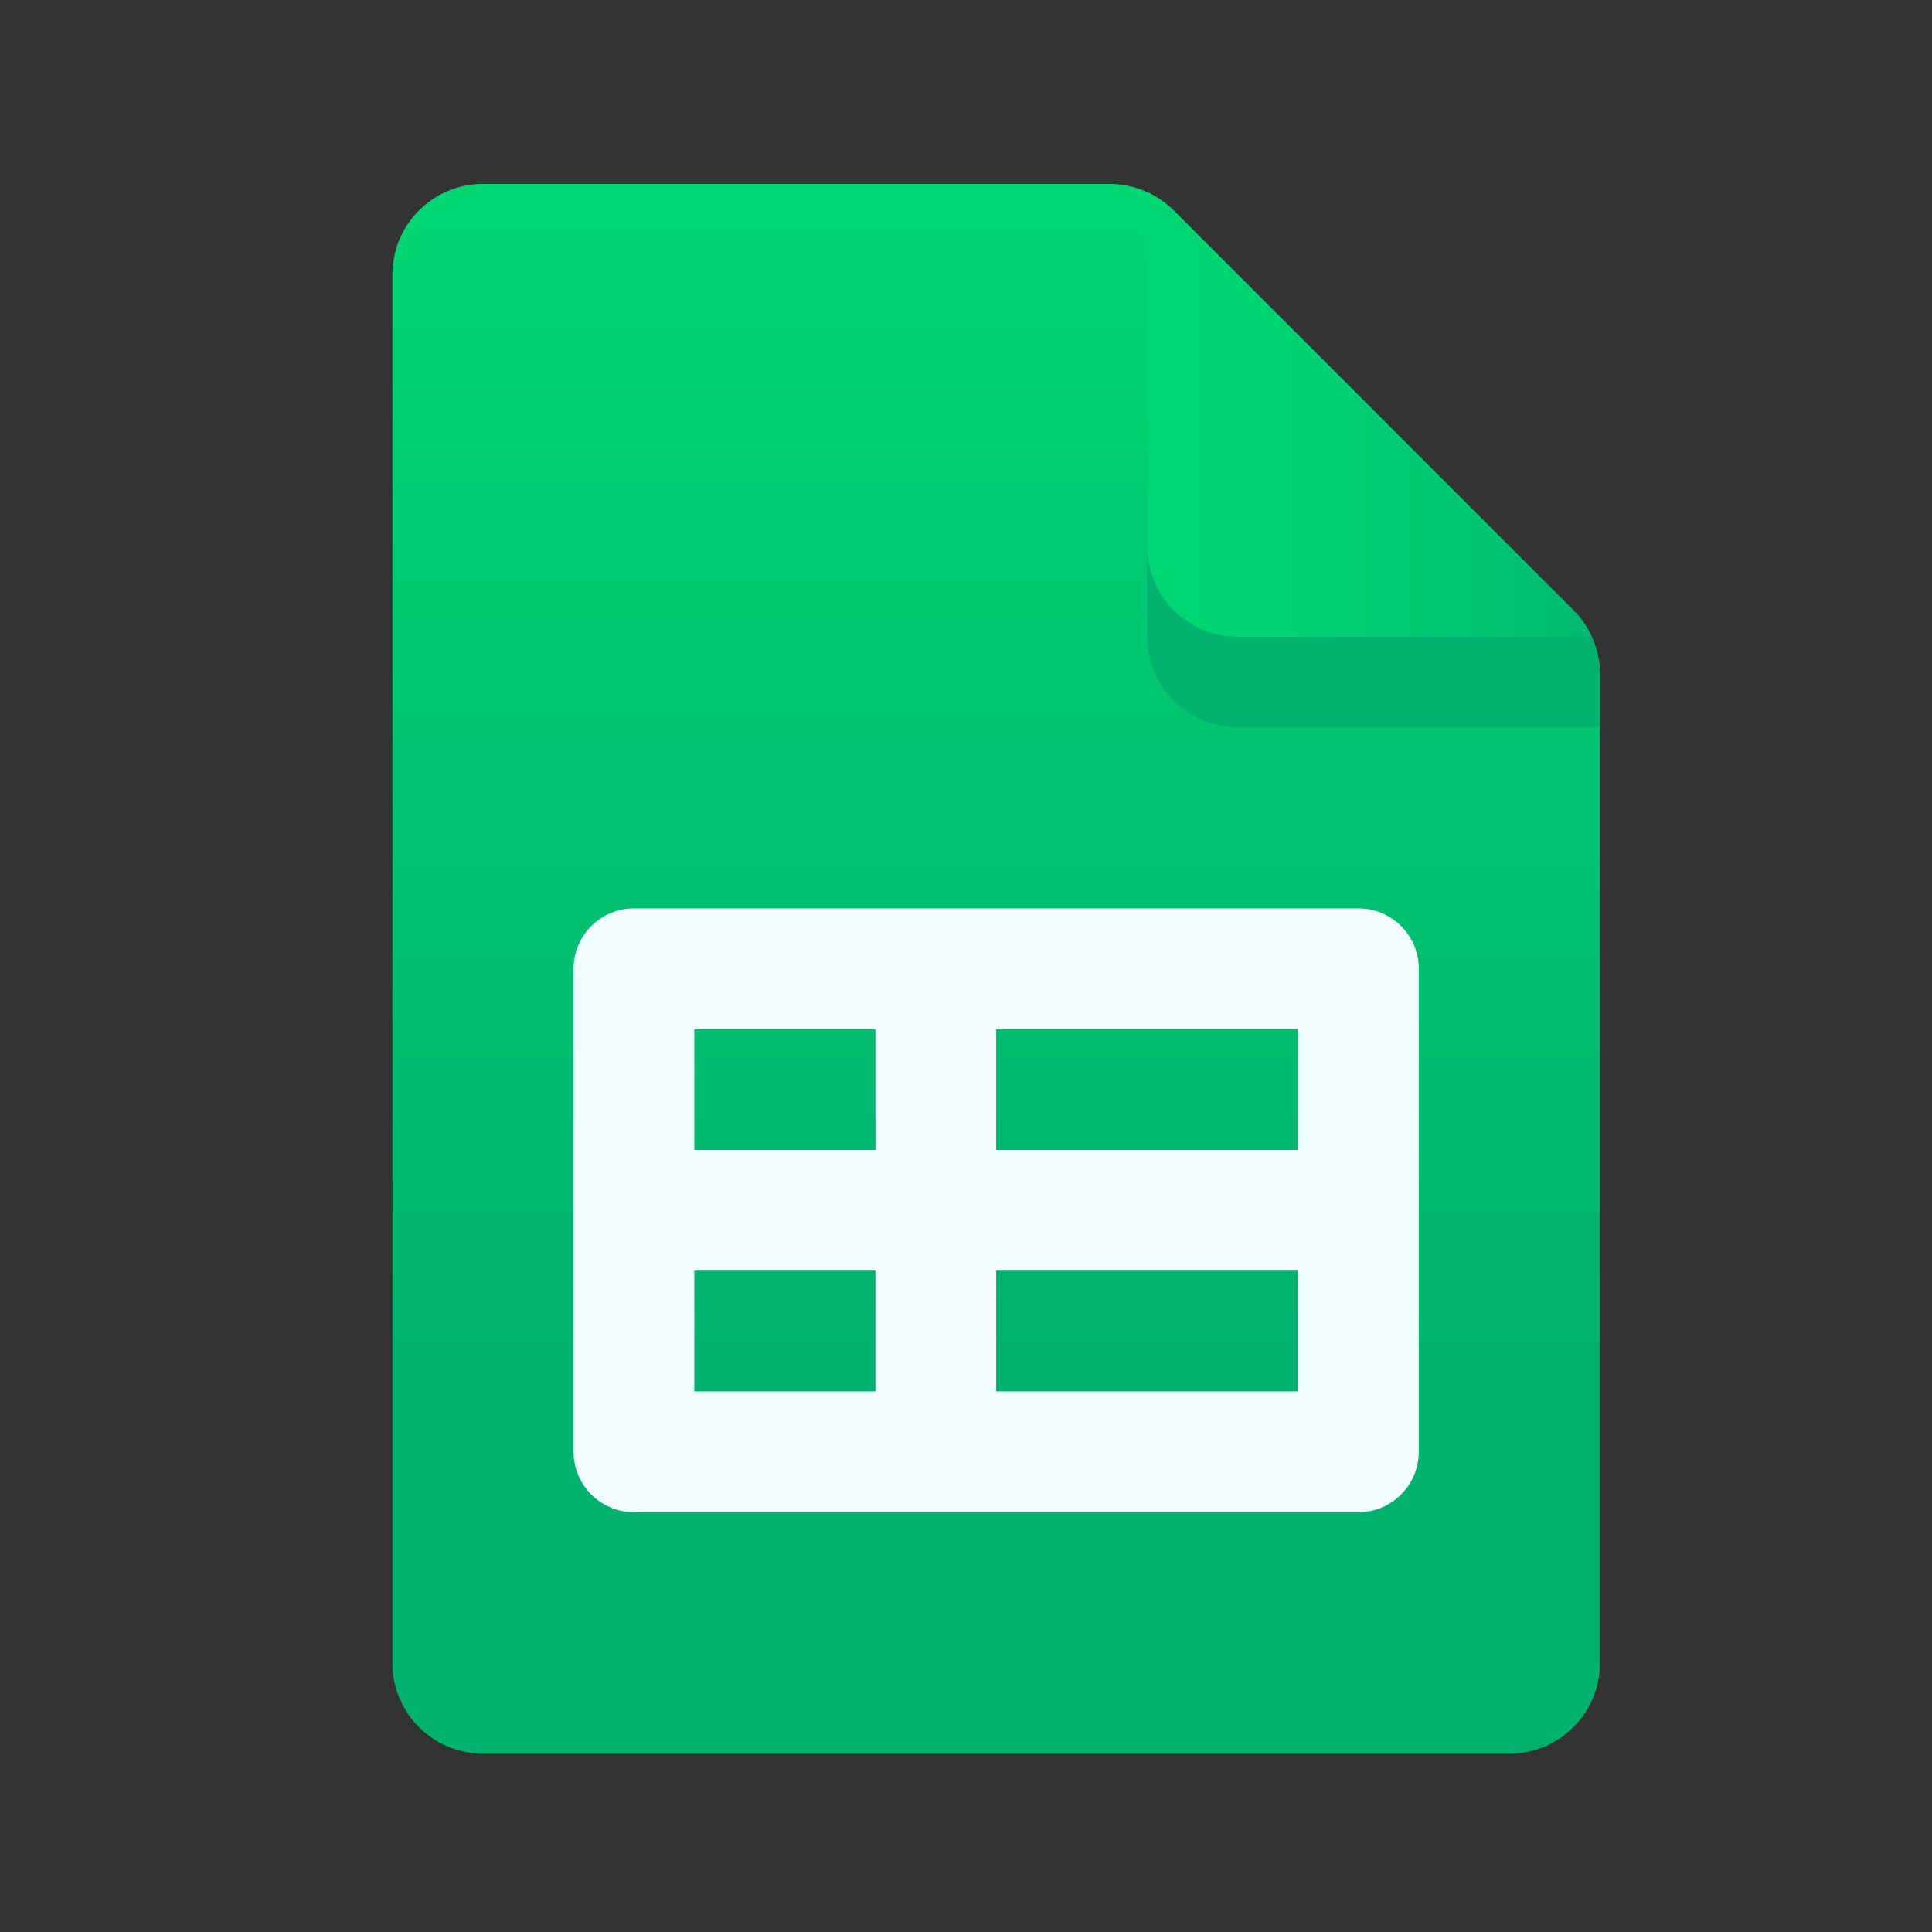 <svg xmlns="http://www.w3.org/2000/svg" xmlns:xlink="http://www.w3.org/1999/xlink" viewBox="0,0,256,256" width="512px" height="512px"><rect x="0" y="0" width="256" height="256" fill="#333333" stroke="none"/><defs><radialGradient cx="32" cy="32.092" r="33.002" gradientUnits="userSpaceOnUse" id="color-1"><stop offset="0" stop-color="#c8bfaa" stop-opacity="0"></stop><stop offset="0" stop-color="#f2e0bb" stop-opacity="0"></stop><stop offset="0.011" stop-color="#f2e0bc" stop-opacity="0"></stop><stop offset="0.362" stop-color="#f9edd2" stop-opacity="0"></stop><stop offset="0.699" stop-color="#fef4df" stop-opacity="0"></stop><stop offset="1" stop-color="#fff7e4" stop-opacity="0"></stop></radialGradient><linearGradient x1="33" y1="6.092" x2="33" y2="58.092" gradientUnits="userSpaceOnUse" id="color-2"><stop offset="0" stop-color="#00d772"></stop><stop offset="0.746" stop-color="#00b26e"></stop><stop offset="1" stop-color="#00b26e"></stop></linearGradient><linearGradient x1="45.5" y1="7.092" x2="45.5" y2="24.092" gradientUnits="userSpaceOnUse" id="color-3"><stop offset="0" stop-color="#00d772"></stop><stop offset="0.746" stop-color="#00b26e"></stop><stop offset="1" stop-color="#00b26e"></stop></linearGradient><linearGradient x1="38" y1="13.731" x2="54.842" y2="13.731" gradientUnits="userSpaceOnUse" id="color-4"><stop offset="0" stop-color="#00d772"></stop><stop offset="0.318" stop-color="#00d272"></stop><stop offset="0.669" stop-color="#00c570"></stop><stop offset="0.996" stop-color="#00b26e"></stop><stop offset="1" stop-color="#00b26e"></stop></linearGradient></defs><g fill="none" fill-rule="nonzero" stroke="none" stroke-width="1" stroke-linecap="butt" stroke-linejoin="miter" stroke-miterlimit="10" stroke-dasharray="" stroke-dashoffset="0" font-family="none" font-weight="none" font-size="none" text-anchor="none" style="mix-blend-mode: normal"><g transform="scale(4,4)"><path d="M55.454,45.76c0.5,0.898 1.504,1.337 2.532,1.332c1.75,-0.008 3.153,1.483 3.002,3.262c-0.133,1.576 -1.554,2.738 -3.136,2.738h-9.852v1h-22h-8h-11c-1.71,0 -3.086,-1.431 -2.996,-3.161c0.085,-1.623 1.541,-2.839 3.166,-2.839h0.83c1.215,0 2.176,-1.083 1.973,-2.336c-0.16,-0.983 -1.084,-1.664 -2.08,-1.664h-4.893c-1.71,0 -3.086,-1.431 -2.996,-3.161c0.085,-1.623 1.541,-2.839 3.166,-2.839h6.33c1.381,0 2.5,-1.119 2.5,-2.5v0c0,-1.381 -1.119,-2.5 -2.5,-2.5v0c-1.381,0 -2.5,-1.119 -2.5,-2.5v0c0,-1.381 1.119,-2.5 2.5,-2.5h8.5v-7h-7.5c-1.995,0 -3.601,-1.67 -3.495,-3.688c0.099,-1.893 1.798,-3.312 3.693,-3.312h7.302v-4h24h6h8.5c1.995,0 3.601,1.67 3.495,3.688c-0.099,1.893 -1.798,3.312 -3.693,3.312h-2.802c-1.995,0 -3.601,1.67 -3.495,3.688c0.099,1.893 1.798,3.312 3.693,3.312h2.302c1.777,0 3.194,1.546 2.978,3.366c-0.179,1.509 -1.546,2.572 -3.064,2.635c-1.197,0.05 -2.122,1.153 -1.874,2.406c0.188,0.948 1.083,1.593 2.049,1.593h4.411c1.995,0 3.601,1.67 3.495,3.688c-0.099,1.893 -1.798,3.312 -3.693,3.312h-2.302c-2.192,0 -3.834,2.35 -2.546,4.668zM2.5,33.092v0c1.381,0 2.5,-1.119 2.5,-2.5v0c0,-1.381 -1.119,-2.5 -2.5,-2.5v0c-1.381,0 -2.5,1.119 -2.5,2.5v0c0,1.381 1.119,2.5 2.5,2.5z" fill="url(#color-1)"></path><path d="M50,58.092h-34c-1.657,0 -3,-1.343 -3,-3v-46c0,-1.657 1.343,-3 3,-3h20.757c0.796,0 1.559,0.316 2.121,0.879l13.243,13.243c0.563,0.562 0.879,1.325 0.879,2.121v32.757c0,1.657 -1.343,3 -3,3z" fill="url(#color-2)"></path><path d="M44,14.092c-1.657,0 -6,-5.343 -6,-7v14c0,1.657 1.343,3 3,3h12v-1.757c0,-0.434 -0.102,-0.855 -0.279,-1.243z" fill="url(#color-3)"></path><path d="M52.121,20.214l-13.243,-13.243c-0.255,-0.255 -0.556,-0.452 -0.878,-0.6v11.721c0,1.657 1.343,3 3,3h11.721c-0.147,-0.322 -0.344,-0.623 -0.6,-0.878z" fill="url(#color-4)"></path><path d="M45,50.092h-24c-1.105,0 -2,-0.895 -2,-2v0c0,-1.105 0.895,-2 2,-2h24c1.105,0 2,0.895 2,2v0c0,1.105 -0.895,2 -2,2zM32,38.092h12.5c1.105,0 2,0.895 2,2v0c0,1.105 -0.895,2 -2,2h-12.5c-1.105,0 -2,-0.895 -2,-2v0c0,-1.105 0.895,-2 2,-2zM21,38.092h9c1.105,0 2,0.895 2,2v0c0,1.105 -0.895,2 -2,2h-9c-1.105,0 -2,-0.895 -2,-2v0c0,-1.105 0.895,-2 2,-2zM23,32.092v16c0,1.105 -0.895,1.5 -2,1.5v0.5c-1.105,0 -2,-0.895 -2,-2v-16c0,-1.105 0.895,-2 2,-2v0c1.105,0 2,0.895 2,2zM33,32.092v16c0,1.105 -0.895,1.5 -2,1.5v0.5c-1.105,0 -2,-0.895 -2,-2v-16c0,-1.105 0.895,-2 2,-2v0c1.105,0 2,0.895 2,2zM47,32.092v16c0,1.105 -0.895,2 -2,2v-0.5c-1.105,0 -2,-0.395 -2,-1.5v-16c0,-1.105 0.895,-2 2,-2v0c1.105,0 2,0.895 2,2zM21,30.092h24c1.105,0 2,0.895 2,2v0c0,1.105 -0.895,2 -2,2h-24c-1.105,0 -2,-0.895 -2,-2v0c0,-1.105 0.895,-2 2,-2z" fill="#f1fcff"></path></g></g></svg>